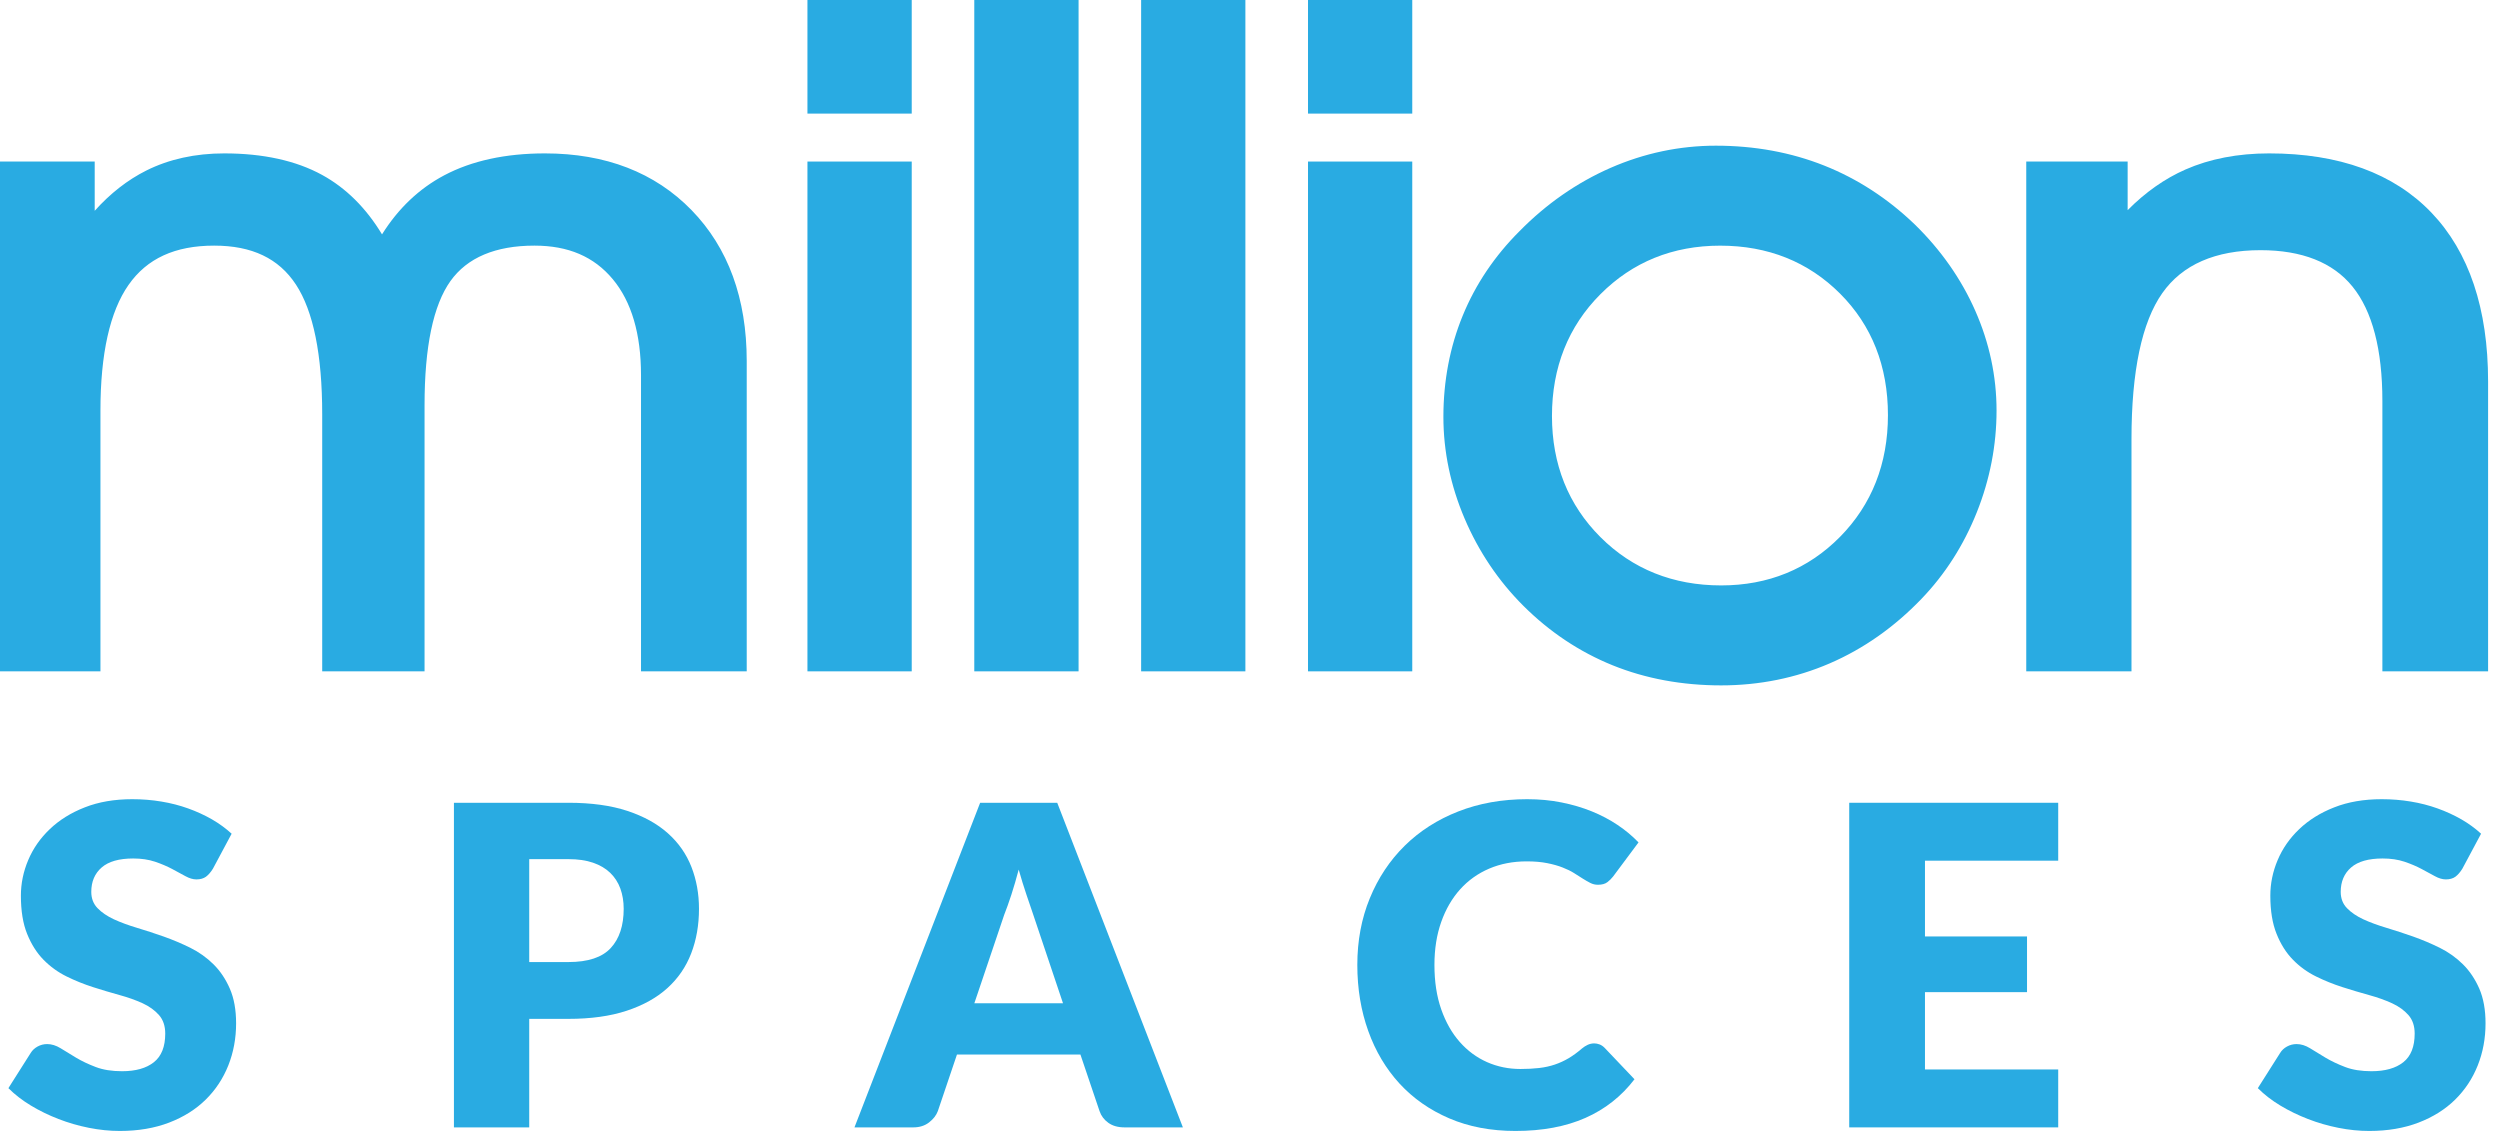 <svg width="84" height="38" viewBox="0 0 84 38" fill="none" xmlns="http://www.w3.org/2000/svg">
<path d="M11.003 13.916C11.003 11.873 10.699 10.389 10.091 9.464C9.483 8.538 8.518 8.076 7.196 8.076C5.831 8.076 4.823 8.541 4.173 9.471C3.522 10.401 3.197 11.842 3.197 13.794V22.378H0.177V5.606H3.004V7.573C3.591 6.82 4.255 6.259 4.997 5.888C5.739 5.516 6.585 5.331 7.535 5.331C8.816 5.331 9.883 5.565 10.737 6.033C11.59 6.5 12.29 7.232 12.834 8.228C13.382 7.252 14.106 6.525 15.008 6.048C15.91 5.57 17.01 5.331 18.31 5.331C20.307 5.331 21.906 5.949 23.109 7.184C24.311 8.419 24.913 10.068 24.913 12.132V22.378H21.716V12.604C21.716 11.171 21.385 10.058 20.724 9.265C20.063 8.472 19.141 8.076 17.958 8.076C16.581 8.076 15.592 8.498 14.99 9.341C14.388 10.185 14.087 11.609 14.087 13.611V22.378H11.003V13.916Z" fill="#29ABE2"/>
<path d="M25.09 22.556H21.538V12.604C21.538 11.221 21.219 10.135 20.588 9.379C19.956 8.622 19.096 8.253 17.958 8.253C16.649 8.253 15.699 8.654 15.135 9.444C14.557 10.254 14.265 11.655 14.265 13.611V22.556H10.826V13.916C10.826 11.918 10.529 10.452 9.943 9.561C9.365 8.681 8.466 8.253 7.196 8.253C5.881 8.253 4.94 8.685 4.319 9.573C3.692 10.468 3.375 11.889 3.375 13.794V22.556H0V5.428H3.182V7.083C3.705 6.499 4.287 6.045 4.918 5.729C5.682 5.347 6.562 5.154 7.535 5.154C8.84 5.154 9.946 5.397 10.822 5.877C11.624 6.316 12.3 6.987 12.836 7.875C13.38 7.005 14.081 6.338 14.925 5.891C15.849 5.401 16.988 5.154 18.31 5.154C20.347 5.154 22.005 5.795 23.236 7.06C24.467 8.324 25.09 10.03 25.09 12.132V22.556ZM21.894 22.201H24.735V12.132C24.735 10.126 24.145 8.503 22.982 7.307C21.82 6.114 20.248 5.509 18.31 5.509C17.046 5.509 15.964 5.743 15.092 6.205C14.225 6.664 13.517 7.374 12.989 8.315L12.832 8.595L12.678 8.313C12.153 7.352 11.471 6.637 10.651 6.188C9.828 5.737 8.779 5.509 7.535 5.509C6.618 5.509 5.791 5.69 5.077 6.046C4.363 6.404 3.712 6.955 3.145 7.682L2.827 8.089V5.783H0.355V22.201H3.019V13.794C3.019 11.814 3.358 10.326 4.027 9.369C4.71 8.393 5.776 7.898 7.196 7.898C8.576 7.898 9.6 8.392 10.24 9.366C10.865 10.316 11.181 11.847 11.181 13.916V22.201H13.91V13.611C13.91 11.58 14.224 10.109 14.846 9.238C15.48 8.349 16.528 7.898 17.958 7.898C19.191 7.898 20.167 8.32 20.861 9.151C21.547 9.973 21.894 11.135 21.894 12.604V22.201Z" fill="#29ABE2"/>
<path d="M30.456 3.639H27.307V0.178H30.456V3.639ZM27.307 22.379V5.606H30.456V22.379H27.307Z" fill="#29ABE2"/>
<path d="M30.634 22.557H27.13V5.428H30.634V22.557ZM27.486 22.201H30.278V5.784H27.486V22.201ZM30.634 3.817H27.13V0H30.634V3.817ZM27.486 3.461H30.278V0.355H27.486V3.461Z" fill="#29ABE2"/>
<path d="M32.914 22.379V0.178H36.062V22.379H32.914Z" fill="#29ABE2"/>
<path d="M36.24 22.557H32.736V0H36.24V22.557ZM33.092 22.201H35.884V0.355H33.092V22.201Z" fill="#29ABE2"/>
<path d="M38.52 22.379V0.178H41.668V22.379H38.52Z" fill="#29ABE2"/>
<path d="M41.845 22.557H38.342V0H41.845V22.557ZM38.697 22.201H41.49V0.355H38.697V22.201Z" fill="#29ABE2"/>
<path d="M47.275 3.639H44.127V0.178H47.275V3.639ZM44.127 22.379V5.606H47.275V22.379H44.127Z" fill="#29ABE2"/>
<path d="M47.452 22.557H43.949V5.428H47.452V22.557ZM44.304 22.201H47.097V5.784H44.304V22.201ZM47.452 3.817H43.949V0H47.452V3.817ZM44.304 3.461H47.097V0.355H44.304V3.461Z" fill="#29ABE2"/>
<path d="M48.675 14.008C48.675 12.819 48.887 11.708 49.31 10.676C49.732 9.644 50.356 8.716 51.181 7.893C52.069 6.988 53.071 6.292 54.184 5.804C55.298 5.316 56.454 5.072 57.654 5.072C58.939 5.072 60.13 5.291 61.228 5.728C62.325 6.165 63.318 6.811 64.207 7.665C65.075 8.508 65.741 9.459 66.207 10.516C66.673 11.573 66.906 12.666 66.906 13.794C66.906 14.943 66.689 16.061 66.255 17.149C65.821 18.236 65.213 19.187 64.432 20C63.532 20.936 62.523 21.644 61.404 22.127C60.285 22.61 59.094 22.852 57.83 22.852C56.535 22.852 55.341 22.63 54.249 22.188C53.157 21.746 52.177 21.093 51.309 20.229C50.485 19.406 49.84 18.448 49.374 17.355C48.908 16.262 48.675 15.146 48.675 14.008ZM51.968 13.977C51.968 15.655 52.528 17.052 53.647 18.17C54.765 19.289 56.16 19.848 57.83 19.848C59.469 19.848 60.842 19.286 61.95 18.163C63.059 17.04 63.613 15.634 63.613 13.947C63.613 12.249 63.059 10.846 61.95 9.738C60.842 8.63 59.458 8.076 57.798 8.076C56.149 8.076 54.765 8.638 53.647 9.761C52.528 10.884 51.968 12.29 51.968 13.977Z" fill="#29ABE2"/>
<path d="M57.831 23.029C56.518 23.029 55.291 22.802 54.182 22.353C53.073 21.904 52.064 21.232 51.185 20.355C50.348 19.52 49.684 18.534 49.211 17.424C48.738 16.315 48.498 15.165 48.498 14.008C48.498 12.8 48.716 11.657 49.146 10.609C49.575 9.559 50.218 8.603 51.056 7.767C51.955 6.852 52.984 6.136 54.113 5.641C55.245 5.146 56.435 4.895 57.654 4.895C58.955 4.895 60.18 5.12 61.293 5.563C62.408 6.006 63.429 6.67 64.331 7.536C65.211 8.393 65.897 9.371 66.37 10.444C66.844 11.519 67.084 12.646 67.084 13.794C67.084 14.96 66.861 16.111 66.42 17.215C65.98 18.318 65.355 19.297 64.56 20.123C63.649 21.072 62.611 21.801 61.475 22.291C60.339 22.781 59.112 23.029 57.831 23.029ZM57.654 5.25C56.485 5.25 55.342 5.491 54.256 5.967C53.169 6.444 52.177 7.134 51.308 8.018C50.503 8.822 49.887 9.738 49.475 10.744C49.063 11.749 48.853 12.847 48.853 14.008C48.853 15.117 49.084 16.22 49.538 17.285C49.992 18.352 50.631 19.3 51.436 20.103C52.282 20.946 53.251 21.592 54.316 22.024C55.382 22.455 56.564 22.674 57.831 22.674C59.064 22.674 60.242 22.435 61.334 21.965C62.426 21.493 63.425 20.791 64.305 19.877C65.066 19.084 65.668 18.144 66.09 17.083C66.514 16.021 66.728 14.915 66.728 13.794C66.728 12.696 66.498 11.617 66.045 10.588C65.59 9.557 64.93 8.616 64.084 7.792C63.216 6.959 62.233 6.32 61.162 5.893C60.09 5.466 58.91 5.25 57.654 5.25ZM57.831 20.026C56.119 20.026 54.669 19.444 53.521 18.296C52.373 17.149 51.791 15.696 51.791 13.977C51.791 12.249 52.373 10.788 53.521 9.635C54.669 8.483 56.108 7.899 57.798 7.899C59.499 7.899 60.939 8.475 62.077 9.612C63.214 10.75 63.791 12.208 63.791 13.947C63.791 15.675 63.214 17.136 62.077 18.288C60.94 19.441 59.511 20.026 57.831 20.026ZM57.798 8.254C56.206 8.254 54.852 8.803 53.773 9.887C52.693 10.97 52.146 12.346 52.146 13.977C52.146 15.598 52.693 16.966 53.773 18.045C54.851 19.123 56.217 19.67 57.831 19.67C59.412 19.67 60.756 19.121 61.825 18.038C62.893 16.955 63.435 15.578 63.435 13.947C63.435 12.306 62.894 10.932 61.825 9.864C60.756 8.795 59.402 8.254 57.798 8.254Z" fill="#29ABE2"/>
<path d="M71.44 22.378H68.26V5.606H71.311V7.511C71.975 6.76 72.706 6.208 73.504 5.857C74.302 5.507 75.215 5.331 76.242 5.331C78.555 5.331 80.33 5.977 81.567 7.267C82.803 8.559 83.422 10.409 83.422 12.818V22.378H80.226V13.474C80.226 11.695 79.878 10.376 79.182 9.517C78.485 8.658 77.409 8.228 75.953 8.228C74.368 8.228 73.22 8.734 72.508 9.745C71.796 10.757 71.44 12.427 71.44 14.754V22.378Z" fill="#29ABE2"/>
<path d="M83.6 22.556H80.048V13.474C80.048 11.745 79.711 10.451 79.044 9.629C78.386 8.817 77.347 8.406 75.954 8.406C74.437 8.406 73.327 8.891 72.654 9.848C71.966 10.824 71.618 12.475 71.618 14.754V22.556H68.082V5.428H71.489V7.061C72.086 6.459 72.738 6 73.433 5.695C74.249 5.336 75.195 5.154 76.242 5.154C78.595 5.154 80.43 5.823 81.696 7.145C82.959 8.464 83.6 10.373 83.6 12.818V22.556ZM80.404 22.201H83.244V12.818C83.244 10.468 82.637 8.641 81.439 7.391C80.243 6.142 78.494 5.509 76.242 5.509C75.244 5.509 74.347 5.681 73.576 6.02C72.806 6.358 72.089 6.9 71.445 7.629L71.134 7.982V5.783H68.438V22.201H71.262V14.754C71.262 12.4 71.633 10.68 72.363 9.643C73.107 8.586 74.315 8.051 75.954 8.051C77.459 8.051 78.591 8.506 79.32 9.405C80.039 10.292 80.404 11.661 80.404 13.474V22.201Z" fill="#29ABE2"/>
<path d="M7.154 29.189C7.08 29.308 7.001 29.398 6.919 29.459C6.836 29.518 6.73 29.548 6.6 29.548C6.486 29.548 6.362 29.512 6.23 29.439C6.098 29.367 5.948 29.286 5.781 29.196C5.614 29.107 5.422 29.026 5.208 28.953C4.993 28.881 4.749 28.845 4.474 28.845C4 28.845 3.647 28.946 3.415 29.148C3.183 29.35 3.067 29.623 3.067 29.967C3.067 30.187 3.137 30.369 3.277 30.514C3.417 30.659 3.6 30.783 3.827 30.889C4.054 30.993 4.314 31.089 4.605 31.176C4.897 31.264 5.196 31.361 5.5 31.468C5.804 31.576 6.103 31.702 6.395 31.846C6.687 31.991 6.946 32.176 7.173 32.4C7.4 32.625 7.583 32.898 7.723 33.22C7.863 33.542 7.933 33.93 7.933 34.384C7.933 34.888 7.845 35.36 7.671 35.799C7.496 36.238 7.243 36.621 6.911 36.948C6.579 37.275 6.17 37.532 5.683 37.719C5.197 37.906 4.644 38 4.025 38C3.686 38 3.34 37.965 2.988 37.895C2.637 37.825 2.296 37.727 1.966 37.599C1.637 37.472 1.328 37.321 1.039 37.147C0.749 36.972 0.497 36.777 0.282 36.562L1.031 35.38C1.086 35.29 1.163 35.218 1.263 35.163C1.363 35.108 1.47 35.081 1.585 35.081C1.735 35.081 1.885 35.128 2.038 35.222C2.19 35.317 2.362 35.422 2.554 35.537C2.746 35.652 2.967 35.757 3.217 35.852C3.466 35.947 3.761 35.993 4.1 35.993C4.559 35.993 4.916 35.893 5.171 35.69C5.425 35.488 5.552 35.168 5.552 34.729C5.552 34.474 5.483 34.267 5.343 34.107C5.203 33.948 5.02 33.815 4.793 33.71C4.565 33.606 4.307 33.513 4.018 33.434C3.728 33.354 3.431 33.265 3.127 33.168C2.822 33.07 2.525 32.951 2.236 32.808C1.947 32.666 1.689 32.479 1.461 32.247C1.234 32.015 1.051 31.725 0.911 31.378C0.771 31.032 0.702 30.604 0.702 30.095C0.702 29.686 0.784 29.286 0.949 28.897C1.113 28.508 1.355 28.161 1.675 27.857C1.994 27.552 2.386 27.308 2.85 27.127C3.314 26.944 3.846 26.853 4.445 26.853C4.779 26.853 5.105 26.879 5.421 26.932C5.738 26.984 6.039 27.062 6.323 27.164C6.608 27.266 6.874 27.389 7.121 27.53C7.368 27.673 7.588 27.834 7.783 28.013L7.154 29.189Z" fill="#29ABE2"/>
<path d="M17.782 34.234V37.88H15.252V26.973H19.099C19.868 26.973 20.528 27.064 21.079 27.246C21.631 27.429 22.085 27.679 22.442 27.999C22.799 28.318 23.062 28.695 23.232 29.129C23.401 29.563 23.486 30.032 23.486 30.536C23.486 31.08 23.399 31.58 23.224 32.033C23.049 32.488 22.782 32.877 22.423 33.201C22.064 33.526 21.608 33.779 21.057 33.961C20.506 34.143 19.853 34.234 19.099 34.234H17.782ZM17.782 32.325H19.099C19.758 32.325 20.232 32.168 20.521 31.854C20.811 31.54 20.956 31.101 20.956 30.536C20.956 30.287 20.918 30.06 20.844 29.855C20.769 29.651 20.655 29.474 20.503 29.327C20.351 29.18 20.159 29.067 19.926 28.987C19.695 28.907 19.419 28.867 19.099 28.867H17.782V32.325Z" fill="#29ABE2"/>
<path d="M39.745 37.88H37.783C37.564 37.88 37.383 37.829 37.241 37.727C37.098 37.625 37 37.494 36.945 37.334L36.302 35.432H32.154L31.511 37.334C31.46 37.473 31.363 37.599 31.218 37.712C31.074 37.824 30.897 37.88 30.687 37.88H28.71L32.933 26.973H35.523L39.745 37.88ZM32.738 33.71H35.717L34.714 30.724C34.649 30.534 34.573 30.311 34.486 30.053C34.399 29.797 34.313 29.518 34.228 29.219C34.148 29.523 34.065 29.805 33.981 30.065C33.896 30.324 33.816 30.549 33.741 30.738L32.738 33.71Z" fill="#29ABE2"/>
<path d="M53.564 35.058C53.624 35.058 53.684 35.069 53.744 35.092C53.804 35.114 53.861 35.153 53.916 35.208L54.919 36.263C54.48 36.837 53.93 37.27 53.269 37.562C52.607 37.854 51.825 38 50.921 38C50.093 38 49.351 37.859 48.695 37.577C48.038 37.295 47.482 36.905 47.025 36.409C46.569 35.912 46.218 35.324 45.974 34.643C45.729 33.961 45.606 33.221 45.606 32.422C45.606 31.609 45.746 30.862 46.026 30.181C46.305 29.5 46.696 28.912 47.197 28.418C47.699 27.924 48.299 27.539 48.998 27.265C49.697 26.991 50.468 26.853 51.311 26.853C51.72 26.853 52.106 26.889 52.468 26.962C52.829 27.034 53.167 27.134 53.482 27.261C53.797 27.389 54.086 27.541 54.35 27.718C54.615 27.895 54.849 28.091 55.054 28.305L54.2 29.451C54.146 29.521 54.081 29.585 54.006 29.642C53.931 29.699 53.826 29.728 53.691 29.728C53.601 29.728 53.516 29.708 53.437 29.668C53.357 29.628 53.272 29.579 53.182 29.522C53.093 29.465 52.994 29.402 52.887 29.335C52.779 29.267 52.652 29.205 52.505 29.148C52.358 29.09 52.185 29.041 51.988 29.002C51.791 28.962 51.56 28.942 51.296 28.942C50.837 28.942 50.418 29.023 50.038 29.185C49.659 29.347 49.333 29.579 49.061 29.881C48.789 30.183 48.577 30.549 48.425 30.978C48.273 31.407 48.197 31.889 48.197 32.422C48.197 32.982 48.273 33.478 48.425 33.913C48.577 34.347 48.785 34.712 49.047 35.009C49.309 35.306 49.614 35.532 49.964 35.687C50.312 35.841 50.687 35.918 51.086 35.918C51.316 35.918 51.525 35.907 51.715 35.885C51.905 35.863 52.081 35.824 52.243 35.769C52.405 35.714 52.559 35.643 52.707 35.556C52.854 35.468 53.003 35.36 53.153 35.23C53.212 35.18 53.277 35.139 53.347 35.106C53.417 35.074 53.49 35.058 53.564 35.058Z" fill="#29ABE2"/>
<path d="M69.156 26.973V28.919H64.679V31.465H68.108V33.336H64.679V35.934H69.156V37.88H62.134V26.973H69.156Z" fill="#29ABE2"/>
<path d="M82.735 29.189C82.661 29.308 82.582 29.398 82.5 29.459C82.417 29.518 82.311 29.548 82.182 29.548C82.067 29.548 81.943 29.512 81.811 29.439C81.679 29.367 81.529 29.286 81.362 29.196C81.195 29.107 81.004 29.026 80.789 28.953C80.574 28.881 80.33 28.845 80.055 28.845C79.581 28.845 79.228 28.946 78.996 29.148C78.764 29.35 78.648 29.623 78.648 29.967C78.648 30.187 78.718 30.369 78.858 30.514C78.998 30.659 79.181 30.783 79.408 30.889C79.635 30.993 79.895 31.089 80.187 31.176C80.478 31.264 80.777 31.361 81.081 31.468C81.385 31.576 81.684 31.702 81.976 31.846C82.268 31.991 82.527 32.176 82.754 32.4C82.981 32.625 83.164 32.898 83.305 33.22C83.444 33.542 83.514 33.93 83.514 34.384C83.514 34.888 83.427 35.36 83.252 35.799C83.077 36.238 82.824 36.621 82.492 36.948C82.16 37.275 81.751 37.532 81.264 37.719C80.778 37.906 80.225 38 79.606 38C79.267 38 78.921 37.965 78.57 37.895C78.218 37.825 77.877 37.727 77.548 37.599C77.219 37.472 76.909 37.321 76.62 37.147C76.33 36.972 76.078 36.777 75.863 36.562L76.612 35.38C76.667 35.29 76.744 35.217 76.844 35.163C76.944 35.108 77.051 35.081 77.166 35.081C77.316 35.081 77.467 35.128 77.619 35.222C77.771 35.317 77.943 35.422 78.135 35.537C78.327 35.651 78.548 35.757 78.798 35.852C79.047 35.947 79.342 35.993 79.681 35.993C80.14 35.993 80.497 35.893 80.752 35.69C81.006 35.488 81.133 35.168 81.133 34.729C81.133 34.474 81.064 34.267 80.924 34.107C80.784 33.948 80.601 33.815 80.374 33.71C80.147 33.606 79.888 33.513 79.599 33.434C79.309 33.354 79.012 33.265 78.708 33.168C78.403 33.07 78.106 32.951 77.817 32.808C77.528 32.666 77.269 32.479 77.043 32.247C76.815 32.015 76.632 31.725 76.493 31.378C76.353 31.031 76.283 30.604 76.283 30.095C76.283 29.685 76.365 29.286 76.53 28.897C76.694 28.508 76.936 28.161 77.256 27.857C77.575 27.552 77.967 27.308 78.431 27.127C78.895 26.944 79.427 26.853 80.026 26.853C80.36 26.853 80.686 26.879 81.002 26.932C81.319 26.984 81.62 27.062 81.904 27.164C82.189 27.266 82.455 27.389 82.702 27.53C82.949 27.673 83.17 27.834 83.364 28.013L82.735 29.189Z" fill="#29ABE2"/>
</svg>
